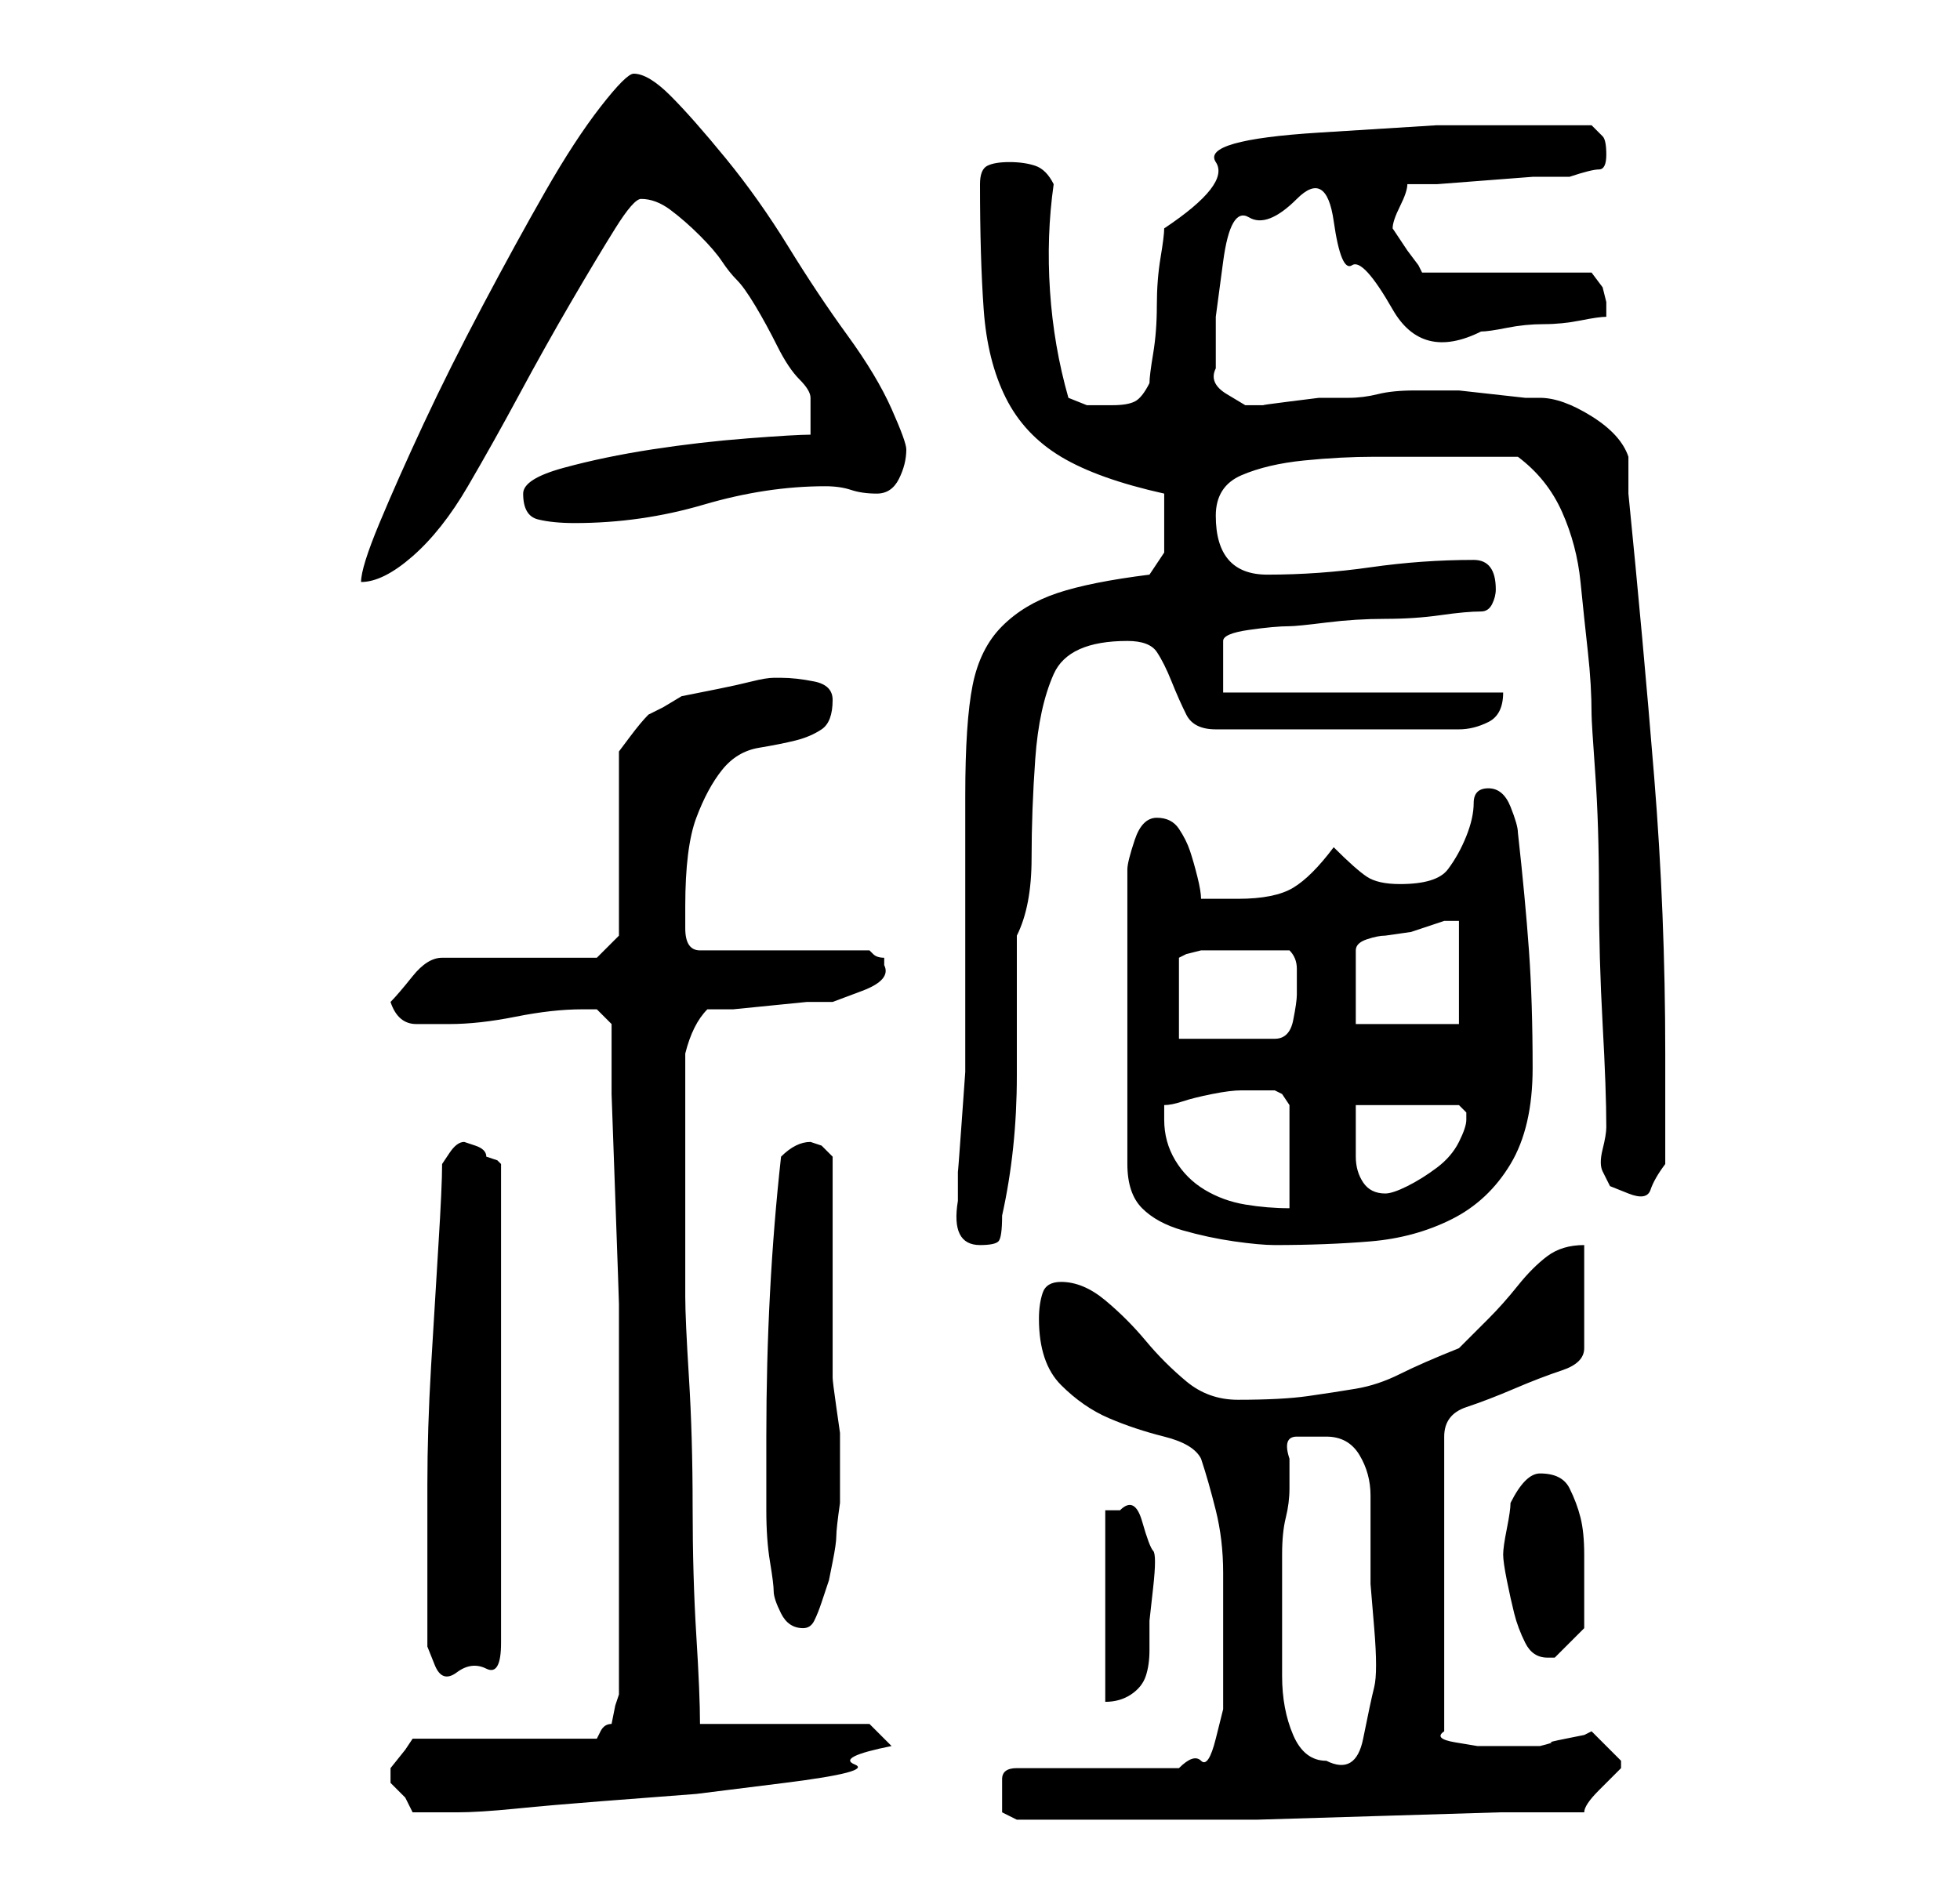 <?xml version="1.0" standalone="no"?>
<!DOCTYPE svg PUBLIC "-//W3C//DTD SVG 1.1//EN" "http://www.w3.org/Graphics/SVG/1.1/DTD/svg11.dtd" >
<svg xmlns="http://www.w3.org/2000/svg" xmlns:xlink="http://www.w3.org/1999/xlink" version="1.1" viewBox="-10 0 266 256">
   <path fill="currentColor"
d="M126 244v2t2 1h11h11h10.5t16.5 -0.5t16.5 -0.5h11.5q0 -1 2 -3l3 -3v0v-1l-2.5 -2.5l-1.5 -1.5l-1 0.5t-2.5 0.5t-2 0.5t-1.5 0.5h-1.5h-2.5h-2h-2.5t-3 -0.5t-1.5 -1.5v-40q0 -3 3 -4t6.5 -2.5t6.5 -2.5t3 -3v-14q-3 0 -5 1.5t-4 4t-4 4.5l-4 4q-5 2 -8 3.5t-6 2
t-6.5 1t-9.5 0.5q-4 0 -7 -2.5t-5.5 -5.5t-5.5 -5.5t-6 -2.5q-2 0 -2.5 1.5t-0.5 3.5q0 6 3 9t6.5 4.5t7.5 2.5t5 3q1 3 2 7t1 8.5v8.5v6v4t-1 4t-2 3t-3 1h-22q-2 0 -2 1.5v2.5zM43 241v1l2 2t1 2h6q3 0 8 -0.5t11.5 -1l13 -1t12 -1.5t9.5 -2.5t5 -2.5l-3 -3h-23
q0 -4 -0.5 -12t-0.5 -17.5t-0.5 -17.5t-0.5 -11v-3v-4v-6v-4v-3v-5v-5v-3q1 -4 3 -6h3.5t5 -0.5t5 -0.5h3.5t4 -1.5t3 -3.5v-0.5v-0.5q-1 0 -1.5 -0.5l-0.5 -0.5h-23q-2 0 -2 -3v-3q0 -8 1.5 -12t3.5 -6.5t5 -3t5 -1t3.5 -1.5t1.5 -4q0 -2 -2.5 -2.5t-4.5 -0.5h-1
q-1 0 -3 0.5t-4.5 1l-5 1t-2.5 1.5l-2 1q-1 1 -2.5 3l-1.5 2v25l-3 3h-21q-2 0 -4 2.5t-3 3.5q1 3 3.5 3h4.5q4 0 9 -1t9 -1h2t2 2v9.5t0.5 14t0.5 14.5v9v22v22l-0.5 1.5t-0.5 2.5q-1 0 -1.5 1l-0.5 1h-25l-1 1.5t-2 2.5v1zM164 213v-2q0 -3 0.5 -5t0.5 -4v-4q-1 -3 1 -3h4
q3 0 4.5 2.5t1.5 5.5v6.5v5.5t0.5 6t0 8t-1.5 7t-5 3q-3 0 -4.5 -3.5t-1.5 -8v-8.5v-6zM140 205v26q2 0 3.5 -1t2 -2.5t0.5 -3.5v-4t0.5 -4.5t0 -5t-1.5 -4t-3 -1.5h-1h-1zM48 217v3v3.5t1 2.5t3 1t4 -0.5t2 -3.5v-65l-0.5 -0.5t-1.5 -0.5q0 -1 -1.5 -1.5l-1.5 -0.5
q-1 0 -2 1.5l-1 1.5q0 3 -0.5 11t-1 16.5t-0.5 16v10.5v5zM194 211q0 1 0.5 3.5t1 4.5t1.5 4t3 2h0.5h0.5l2 -2l2 -2v-7v-3q0 -3 -0.5 -5t-1.5 -4t-4 -2q-1 0 -2 1t-2 3q0 1 -0.5 3.5t-0.5 3.5zM95 216q0 1 1 3t3 2q1 0 1.5 -1t1 -2.5l1 -3t0.5 -2.5t0.5 -3.5t0.5 -4.5v-4.5
v-2.5v-2.5t-0.5 -3.5t-0.5 -4v-2v-6v-8v-9v-5t-1.5 -1.5l-1.5 -0.5q-1 0 -2 0.5t-2 1.5q-1 9 -1.5 18.5t-0.5 19.5v4v6q0 4 0.5 7t0.5 4zM120 163q-1 6 3 6q2 0 2.5 -0.5t0.5 -3.5q2 -9 2 -19v-19q2 -4 2 -10.5t0.5 -13.5t2.5 -11.5t10 -4.5q3 0 4 1.5t2 4t2 4.5t4 2h33
q2 0 4 -1t2 -4h-38v-7q0 -1 3.5 -1.5t5.5 -0.5q1 0 5 -0.5t8 -0.5t7.5 -0.5t5.5 -0.5q1 0 1.5 -1t0.5 -2q0 -4 -3 -4q-7 0 -14 1t-14 1t-7 -8q0 -4 3.5 -5.5t8.5 -2t9.5 -0.5h6.5h13q4 3 6 7.5t2.5 9.5t1 9.5t0.5 8.5q0 1 0.5 8t0.5 16t0.5 18t0.5 14q0 1 -0.5 3t0 3l1 2
t2.5 1t3 -0.5t2 -3.5v-15q0 -19 -1.5 -37.5t-3.5 -38.5v-2v-3q-1 -3 -5 -5.5t-7 -2.5h-2t-4.5 -0.5t-4.5 -0.5h-3h-3q-3 0 -5 0.5t-4 0.5h-2h-2t-4 0.5t-3.5 0.5h-2.5t-2.5 -1.5t-1.5 -3.5v-7t1 -7.5t3.5 -6t6.5 -2.5t5 3t2.5 6t5.5 6t12 3q1 0 3.5 -0.5t5 -0.5t5 -0.5
t3.5 -0.5v-0.5v-1.5l-0.5 -2t-1.5 -2h-23l-0.5 -1t-1.5 -2l-1 -1.5l-1 -1.5q0 -1 1 -3t1 -3h4t6.5 -0.5t6.5 -0.5h5q3 -1 4 -1t1 -2t-0.5 -2.5l-1.5 -1.5h-4.5h-4.5h-12t-16 1t-14 4t-7 9q0 1 -0.5 4t-0.5 6.5t-0.5 6.5t-0.5 4q-1 2 -2 2.5t-3 0.5h-3.5t-2.5 -1
q-2 -7 -2.5 -14.5t0.5 -14.5q-1 -2 -2.5 -2.5t-3.5 -0.5t-3 0.5t-1 2.5q0 10 0.5 17t3 12t7.5 8t14 5v5v3t-2 3q-8 1 -12.5 2.5t-7.5 4.5t-4 8t-1 15v6v10v11v6v4.5t-0.5 7t-0.5 6.5v4zM147 111q-2 0 -3 3t-1 4v40q0 4 2 6t5.5 3t7 1.5t5.5 0.5q7 0 13 -0.5t11 -3t8 -7.5
t3 -13q0 -9 -0.5 -16t-1.5 -16q0 -1 -1 -3.5t-3 -2.5t-2 2t-1 4.5t-2.5 4.5t-6.5 2q-3 0 -4.5 -1t-4.5 -4q-3 4 -5.5 5.5t-7.5 1.5h-2.5h-2.5q0 -1 -0.5 -3t-1 -3.5t-1.5 -3t-3 -1.5zM148 152v-1v-1q1 0 2.5 -0.5t4 -1t4 -0.5h2.5h1h1l1 0.5t1 1.5v14q-3 0 -6 -0.5t-5.5 -2
t-4 -4t-1.5 -5.5zM174 150h14l0.5 0.5l0.5 0.5v1q0 1 -1 3t-3 3.5t-4 2.5t-3 1q-2 0 -3 -1.5t-1 -3.5v-4v-3zM159 129h6q1 1 1 2.5v3.5q0 1 -0.5 3.5t-2.5 2.5h-13v-11l1 -0.5t2 -0.5h6zM188 125v14h-14v-10q0 -1 1.5 -1.5t2.5 -0.5l3.5 -0.5t4.5 -1.5h1h1zM76 10
q-1 0 -4.5 4.5t-7.5 11.5t-8.5 15.5t-8 16t-6 13.5t-2.5 8q3 0 7 -3.5t7.5 -9.5t7 -12.5t7 -12.5t6 -10t3.5 -4q2 0 4 1.5t4 3.5t3 3.5t2 2.5t2.5 3.5t3 5.5t3 4.5t1.5 2.5v5q-2 0 -8.5 0.5t-13 1.5t-12 2.5t-5.5 3.5q0 3 2 3.5t5 0.5q9 0 17.5 -2.5t16.5 -2.5q2 0 3.5 0.5
t3.5 0.5t3 -2t1 -4q0 -1 -2 -5.5t-6 -10t-8 -12t-8.5 -12t-7.5 -8.5t-5 -3z" />
</svg>
